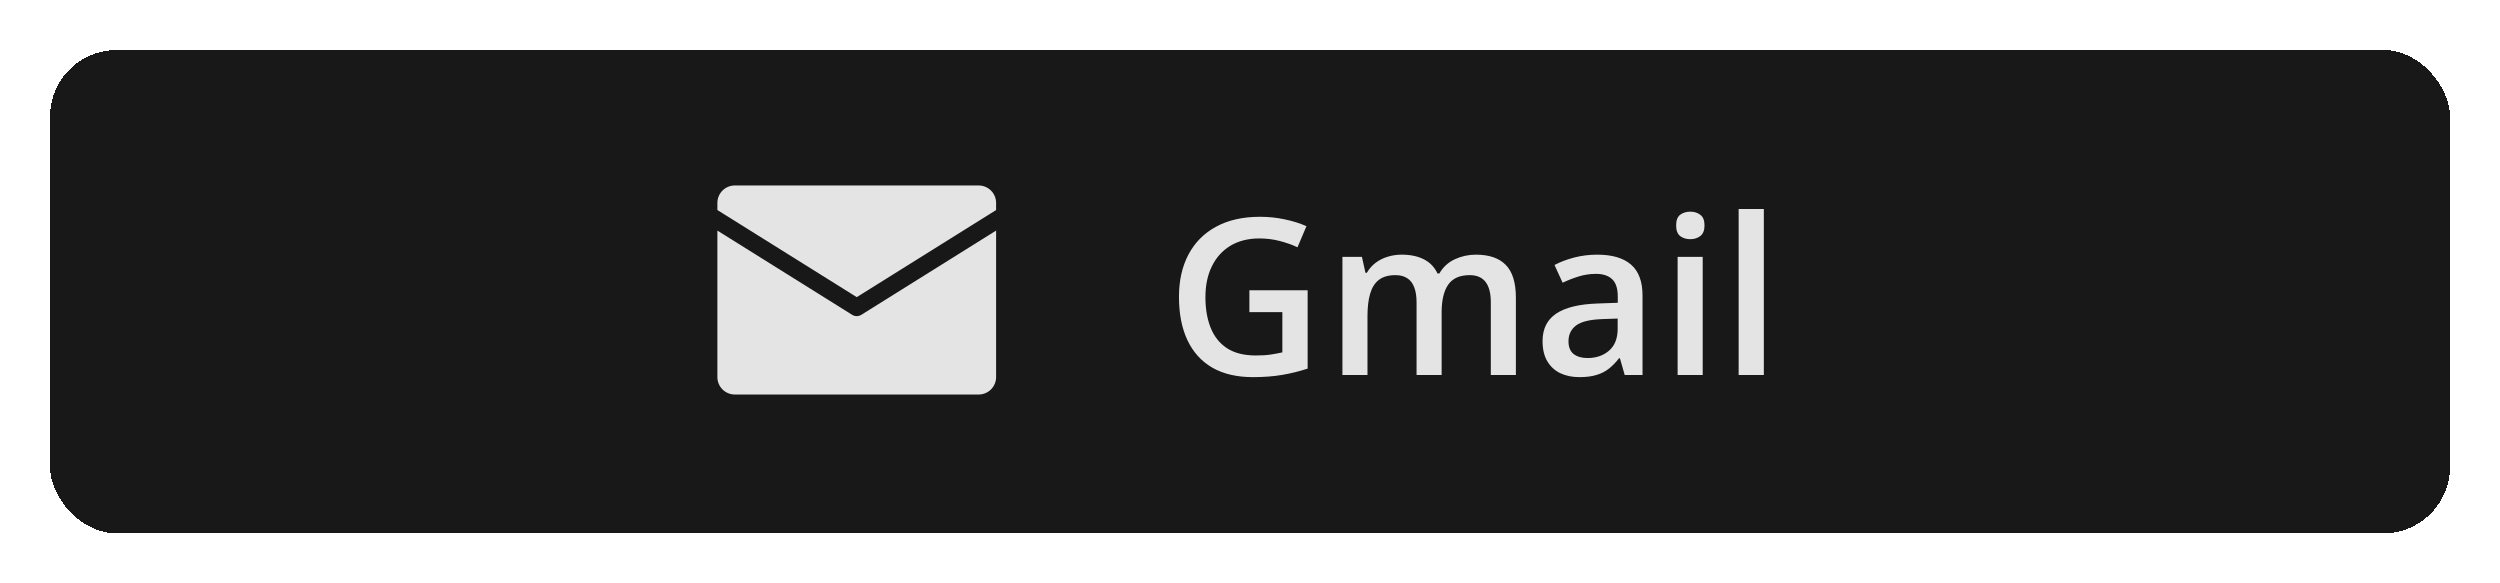 <svg width="300" height="70" viewBox="0 0 300 70" fill="none" xmlns="http://www.w3.org/2000/svg">
<g filter="url(#filter0_d_5_58)">
<rect x="5" y="2" width="288" height="58" rx="8" fill="#181818" shape-rendering="crispEdges"/>
<g filter="url(#filter1_d_5_58)">
<path d="M85.086 21.205V20.347C85.086 19.793 85.306 19.261 85.698 18.869C86.09 18.477 86.622 18.257 87.176 18.257H116.442C116.996 18.257 117.528 18.477 117.92 18.869C118.312 19.261 118.532 19.793 118.532 20.347V21.205L101.809 31.657L85.086 21.205ZM102.363 33.776C102.197 33.88 102.005 33.935 101.809 33.935C101.613 33.935 101.421 33.88 101.255 33.776L85.086 23.67V41.251C85.086 41.806 85.306 42.337 85.698 42.729C86.09 43.121 86.622 43.342 87.176 43.342H116.442C116.996 43.342 117.528 43.121 117.92 42.729C118.312 42.337 118.532 41.806 118.532 41.251V23.67L102.363 33.776Z" fill="#E4E4E4"/>
</g>
<g filter="url(#filter2_d_5_58)">
<path d="M148.926 30.835H155.916V40.232C154.934 40.556 153.919 40.808 152.869 40.987C151.819 41.166 150.641 41.256 149.335 41.256C147.432 41.256 145.819 40.88 144.496 40.129C143.182 39.37 142.183 38.273 141.5 36.839C140.817 35.397 140.476 33.66 140.476 31.628C140.476 29.674 140.856 27.98 141.615 26.546C142.375 25.103 143.48 23.99 144.931 23.204C146.382 22.411 148.14 22.014 150.206 22.014C151.222 22.014 152.203 22.116 153.151 22.321C154.106 22.517 154.981 22.79 155.775 23.14L154.7 25.675C154.068 25.377 153.36 25.125 152.574 24.92C151.789 24.715 150.974 24.613 150.129 24.613C148.789 24.613 147.633 24.903 146.66 25.483C145.695 26.064 144.953 26.883 144.432 27.941C143.911 28.991 143.651 30.233 143.651 31.667C143.651 33.058 143.86 34.279 144.278 35.328C144.697 36.378 145.349 37.198 146.237 37.786C147.133 38.367 148.29 38.657 149.707 38.657C150.415 38.657 151.017 38.619 151.512 38.542C152.007 38.465 152.463 38.38 152.882 38.286V33.459H148.926V30.835ZM176.106 26.559C177.693 26.559 178.888 26.968 179.69 27.788C180.501 28.607 180.906 29.922 180.906 31.731V41H177.898V32.269C177.898 31.193 177.689 30.382 177.271 29.836C176.852 29.29 176.216 29.017 175.363 29.017C174.168 29.017 173.306 29.401 172.777 30.169C172.256 30.929 171.996 32.034 171.996 33.485V41H168.987V32.269C168.987 31.552 168.893 30.954 168.706 30.476C168.526 29.99 168.249 29.627 167.873 29.388C167.498 29.14 167.024 29.017 166.452 29.017C165.624 29.017 164.963 29.204 164.468 29.58C163.981 29.956 163.632 30.51 163.418 31.244C163.205 31.97 163.098 32.862 163.098 33.92V41H160.09V26.828H162.432L162.855 28.735H163.021C163.311 28.24 163.67 27.835 164.097 27.519C164.532 27.195 165.014 26.956 165.543 26.802C166.073 26.64 166.623 26.559 167.195 26.559C168.253 26.559 169.145 26.746 169.871 27.122C170.596 27.489 171.138 28.052 171.497 28.812H171.727C172.171 28.044 172.79 27.476 173.583 27.109C174.377 26.742 175.218 26.559 176.106 26.559ZM190.662 26.559C192.454 26.559 193.807 26.956 194.72 27.749C195.642 28.543 196.103 29.781 196.103 31.462V41H193.965L193.389 38.99H193.287C192.885 39.502 192.471 39.925 192.045 40.257C191.618 40.59 191.123 40.838 190.56 41C190.005 41.171 189.326 41.256 188.524 41.256C187.679 41.256 186.924 41.102 186.258 40.795C185.592 40.479 185.067 40.001 184.683 39.361C184.299 38.721 184.107 37.91 184.107 36.929C184.107 35.469 184.649 34.373 185.733 33.639C186.826 32.904 188.473 32.499 190.675 32.422L193.133 32.333V31.59C193.133 30.608 192.902 29.909 192.442 29.49C191.989 29.072 191.349 28.863 190.521 28.863C189.813 28.863 189.126 28.965 188.46 29.17C187.794 29.375 187.146 29.627 186.514 29.926L185.541 27.8C186.232 27.433 187.018 27.135 187.897 26.904C188.784 26.674 189.706 26.559 190.662 26.559ZM193.12 34.227L191.289 34.291C189.787 34.343 188.733 34.599 188.127 35.059C187.521 35.52 187.218 36.152 187.218 36.954C187.218 37.654 187.427 38.166 187.845 38.491C188.264 38.806 188.814 38.964 189.497 38.964C190.538 38.964 191.4 38.67 192.083 38.081C192.774 37.483 193.12 36.609 193.12 35.456V34.227ZM203.324 26.828V41H200.315V26.828H203.324ZM201.839 21.399C202.3 21.399 202.696 21.523 203.029 21.77C203.371 22.018 203.541 22.445 203.541 23.051C203.541 23.648 203.371 24.075 203.029 24.331C202.696 24.578 202.3 24.702 201.839 24.702C201.361 24.702 200.955 24.578 200.622 24.331C200.298 24.075 200.136 23.648 200.136 23.051C200.136 22.445 200.298 22.018 200.622 21.77C200.955 21.523 201.361 21.399 201.839 21.399ZM210.66 41H207.638V21.079H210.66V41Z" fill="#E4E4E4"/>
</g>
</g>
<defs>
<filter id="filter0_d_5_58" x="0" y="0" width="300" height="70" filterUnits="userSpaceOnUse" color-interpolation-filters="sRGB">
<feFlood flood-opacity="0" result="BackgroundImageFix"/>
<feColorMatrix in="SourceAlpha" type="matrix" values="0 0 0 0 0 0 0 0 0 0 0 0 0 0 0 0 0 0 127 0" result="hardAlpha"/>
<feOffset dx="1" dy="4"/>
<feGaussianBlur stdDeviation="3"/>
<feComposite in2="hardAlpha" operator="out"/>
<feColorMatrix type="matrix" values="0 0 0 0 0.094 0 0 0 0 0.094 0 0 0 0 0.094 0 0 0 0.6 0"/>
<feBlend mode="normal" in2="BackgroundImageFix" result="effect1_dropShadow_5_58"/>
<feBlend mode="normal" in="SourceGraphic" in2="effect1_dropShadow_5_58" result="shape"/>
</filter>
<filter id="filter1_d_5_58" x="74.019" y="7.19" width="55.58" height="47.219" filterUnits="userSpaceOnUse" color-interpolation-filters="sRGB">
<feFlood flood-opacity="0" result="BackgroundImageFix"/>
<feColorMatrix in="SourceAlpha" type="matrix" values="0 0 0 0 0 0 0 0 0 0 0 0 0 0 0 0 0 0 127 0" result="hardAlpha"/>
<feOffset/>
<feGaussianBlur stdDeviation="5.533"/>
<feComposite in2="hardAlpha" operator="out"/>
<feColorMatrix type="matrix" values="0 0 0 0 1 0 0 0 0 1 0 0 0 0 1 0 0 0 0.25 0"/>
<feBlend mode="normal" in2="BackgroundImageFix" result="effect1_dropShadow_5_58"/>
<feBlend mode="normal" in="SourceGraphic" in2="effect1_dropShadow_5_58" result="shape"/>
</filter>
<filter id="filter2_d_5_58" x="132.637" y="13.24" width="85.862" height="35.855" filterUnits="userSpaceOnUse" color-interpolation-filters="sRGB">
<feFlood flood-opacity="0" result="BackgroundImageFix"/>
<feColorMatrix in="SourceAlpha" type="matrix" values="0 0 0 0 0 0 0 0 0 0 0 0 0 0 0 0 0 0 127 0" result="hardAlpha"/>
<feOffset/>
<feGaussianBlur stdDeviation="3.92"/>
<feComposite in2="hardAlpha" operator="out"/>
<feColorMatrix type="matrix" values="0 0 0 0 1 0 0 0 0 1 0 0 0 0 1 0 0 0 0.25 0"/>
<feBlend mode="normal" in2="BackgroundImageFix" result="effect1_dropShadow_5_58"/>
<feBlend mode="normal" in="SourceGraphic" in2="effect1_dropShadow_5_58" result="shape"/>
</filter>
</defs>
</svg>
